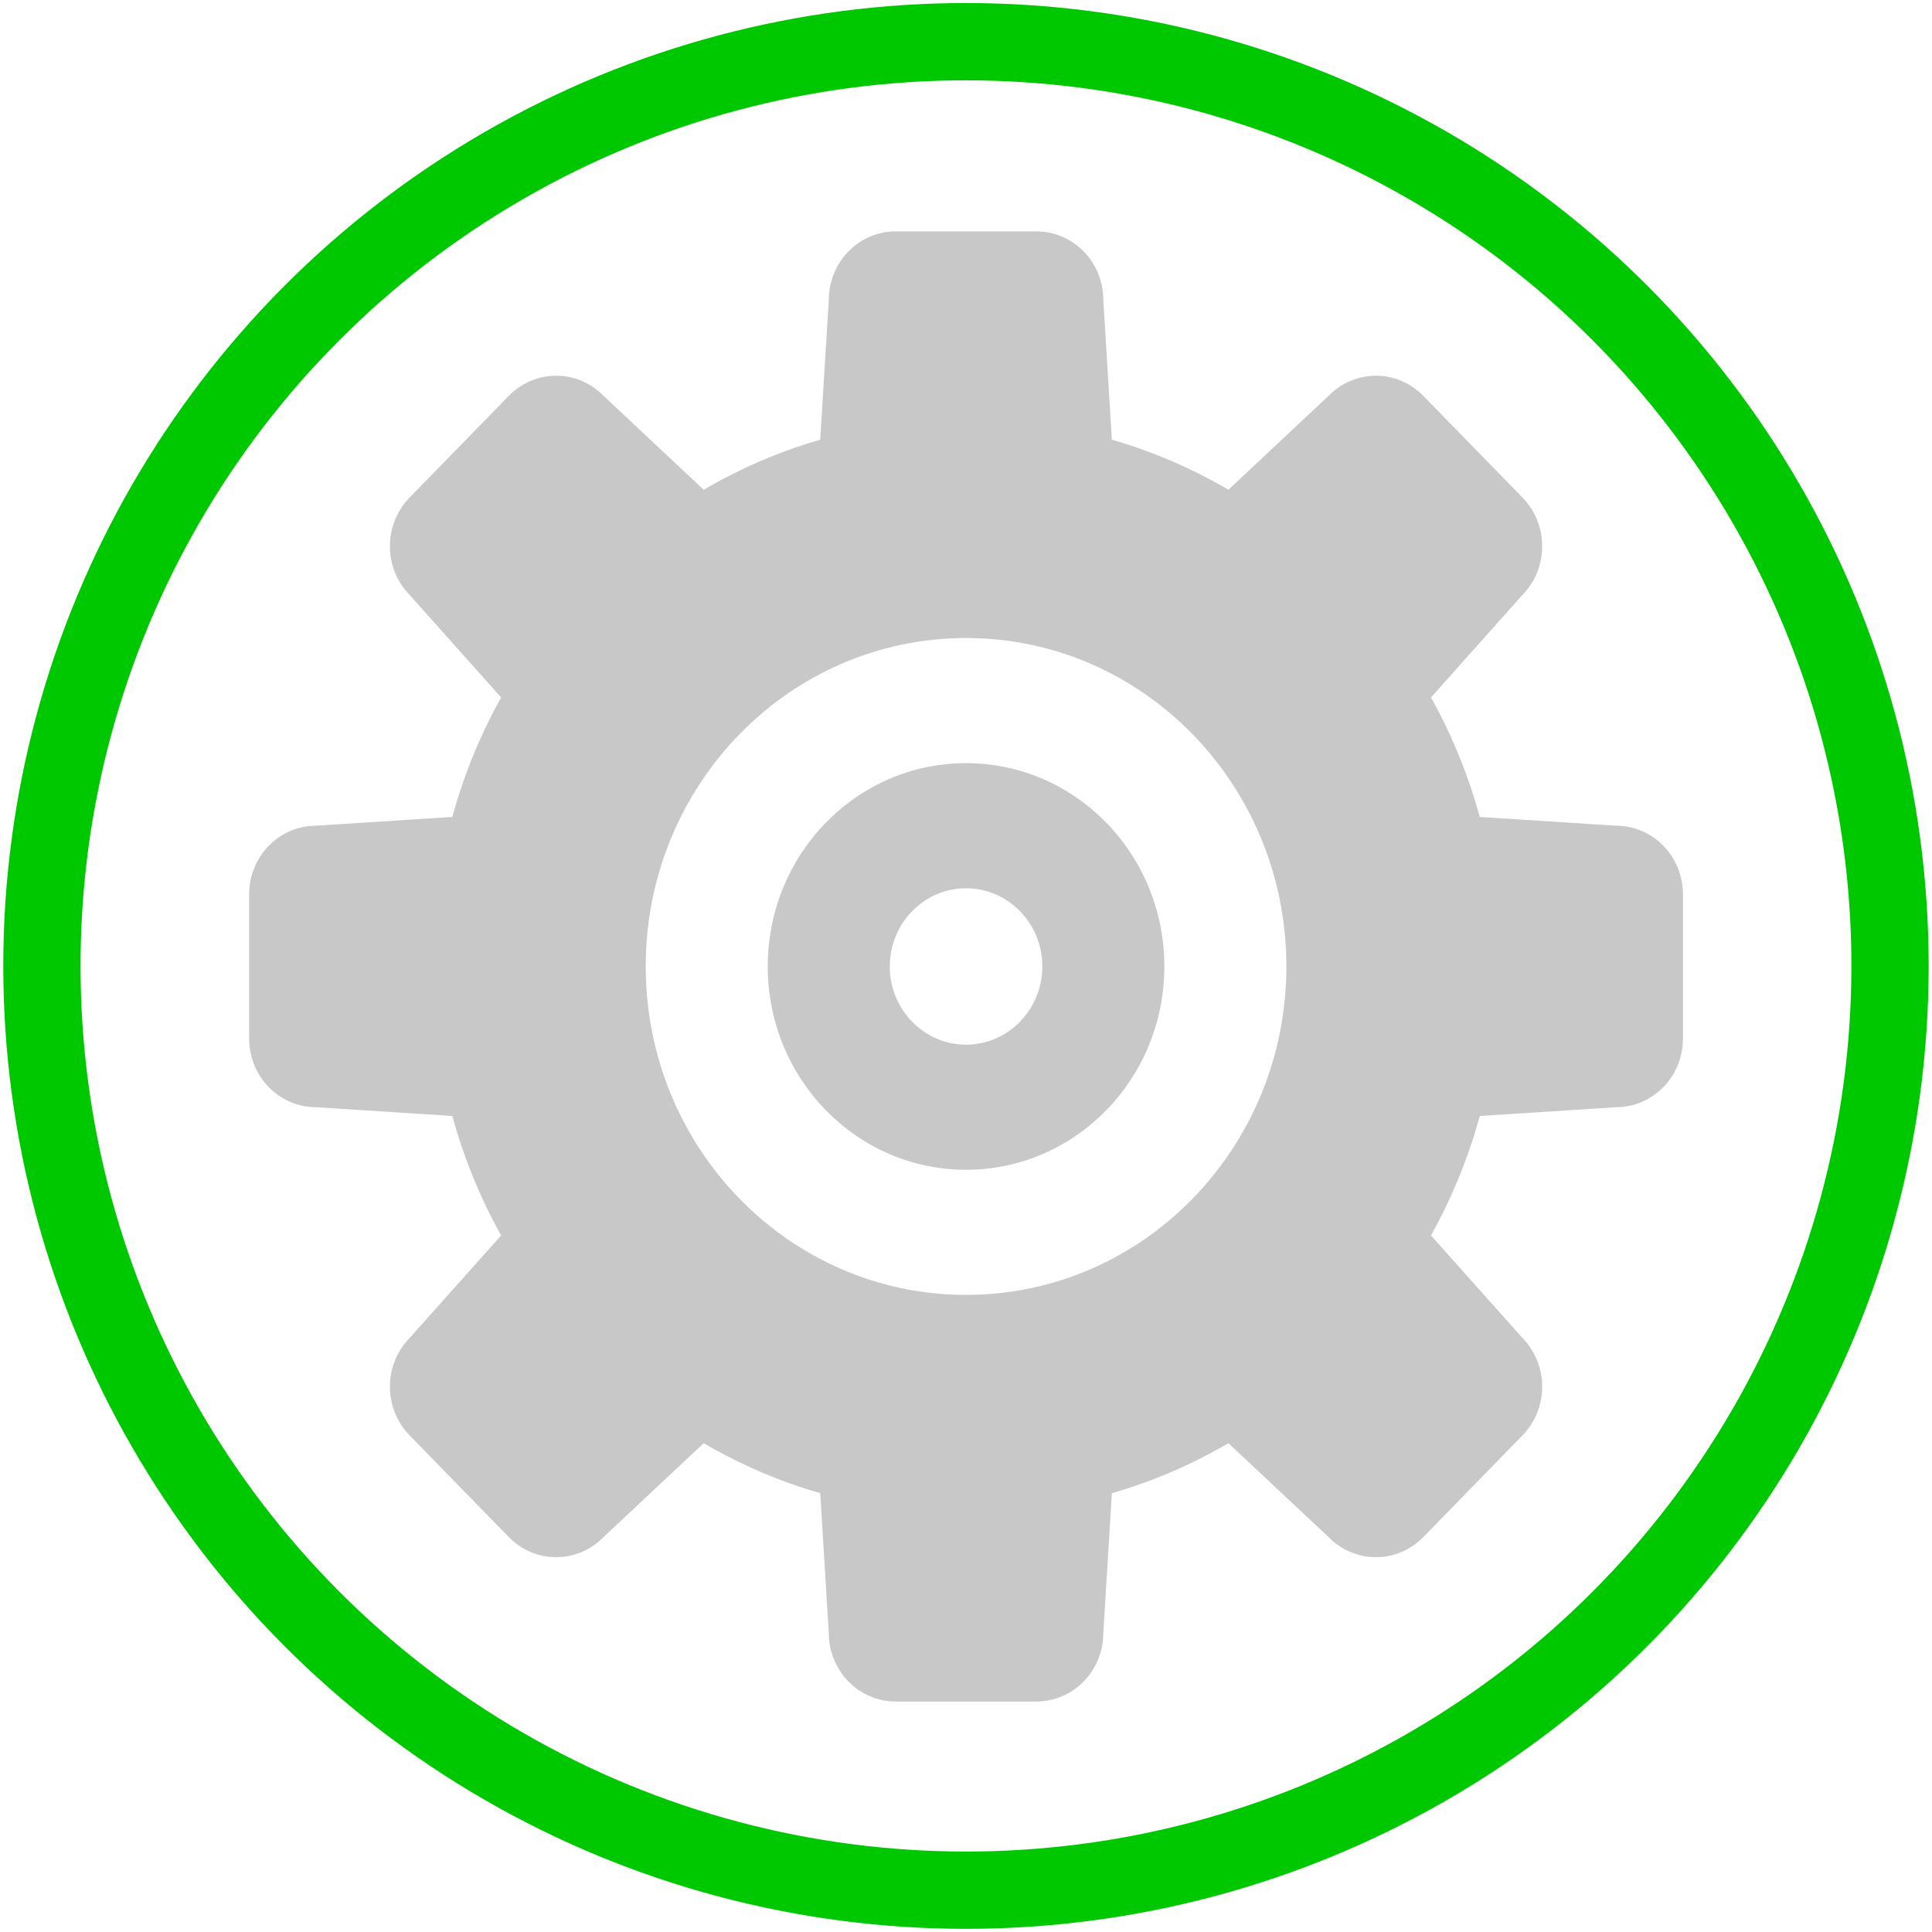 <?xml version="1.0" encoding="UTF-8" standalone="no"?>
<svg xmlns:dc="http://purl.org/dc/elements/1.1/" xmlns:cc="http://creativecommons.org/ns#" xmlns:rdf="http://www.w3.org/1999/02/22-rdf-syntax-ns#" xmlns:svg="http://www.w3.org/2000/svg" xmlns="http://www.w3.org/2000/svg" xmlns:sodipodi="http://sodipodi.sourceforge.net/DTD/sodipodi-0.dtd" xmlns:inkscape="http://www.inkscape.org/namespaces/inkscape" id="svg38" enable-background="new 0 0 500 500" version="1.1" viewBox="0 0 500 500"
     width="40px" height="40px"
     xml:space="preserve"
     sodipodi:docname="auto_manu.svg"
     inkscape:version="1.0beta2 (unknown)">
  <defs id="defs7">
    <filter inkscape:collect="always" style="color-interpolation-filters:sRGB" id="filter909" x="-0.038" width="1.076" y="-0.038" height="1.076">
      <feGaussianBlur inkscape:collect="always" stdDeviation="1.014" id="feGaussianBlur911" />
    </filter>
    <filter inkscape:collect="always" style="color-interpolation-filters:sRGB" id="filter917" x="-0" width="1.001" y="-0" height="1.001">
      <feGaussianBlur inkscape:collect="always" stdDeviation="0.076" id="feGaussianBlur919" />
    </filter>
    <filter inkscape:collect="always" style="color-interpolation-filters:sRGB" id="filter929" x="-0.001" width="1.001" y="-0.001" height="1.001">
      <feGaussianBlur inkscape:collect="always" stdDeviation="0.429" id="feGaussianBlur931" />
    </filter>
  </defs>
  <sodipodi:namedview inkscape:pagecheckerboard="true" inkscape:current-layer="layer-Maintenance" pagecolor="#ffffff" bordercolor="#666666" inkscape:document-rotation="0" borderopacity="1" objecttolerance="10" gridtolerance="10" guidetolerance="10" inkscape:pageopacity="0" inkscape:pageshadow="2" inkscape:window-width="1920" inkscape:window-height="1008" id="namedview5" showgrid="false" inkscape:zoom="11.65312" inkscape:cx="24.327669" inkscape:cy="25.718683" inkscape:window-x="0" inkscape:window-y="48" inkscape:window-maximized="1" />
  <circle r="24.358" transform="matrix(9.818,0,0,9.82,96.665,-37.212)" cy="29.246" cx="15.617" id="cercle" style="fill:none;stroke:#00c800;stroke-width:2.037;stroke-miterlimit:4;stroke-dasharray:none;stroke-opacity:1" />
  <g style="display:inline" visibility="hidden" inkscape:groupmode="layer" id="layer-Manu" inkscape:label="Manu">
    <path style="opacity:1;mix-blend-mode:normal;fill:#ffc800;fill-opacity:1;fill-rule:nonzero;stroke:none;stroke-width:0;stroke-miterlimit:4;stroke-dasharray:none;stroke-opacity:0.978;filter:url(#filter929)" transform="matrix(0.215,0,0,0.2,58.387,67.687)" inkscape:connector-curvature="0" id="path2" d="m 640,128 q -53,0 -90.5,37.5 Q 512,203 512,256 v 896 L 361,950 q -41,-54 -107,-54 -52,0 -89,38 -37,38 -37,90 0,43 26,77 l 384,512 q 38,51 102,51 h 718 q 22,0 39.5,-13.5 17.5,-13.5 22.5,-34.5 l 92,-368 q 24,-96 24,-194 V 837 q 0,-41 -28,-71 -28,-30 -68,-30 -40,0 -68,28 -28,28 -28,68 h -32 v -61 q 0,-48 -32,-81.5 -32,-33.5 -80,-33.5 -46,0 -79,33 -33,33 -33,79 v 64 h -32 v -90 q 0,-55 -37,-94.5 Q 982,608 928,608 875,608 837.5,645.5 800,683 800,736 v 96 H 768 V 262 Q 768,207 731,167.5 694,128 640,128 Z M 640,0 Q 747,0 821.5,77.5 896,155 896,262 v 220 q 22,-2 32,-2 99,0 173,69 47,-21 99,-21 113,0 184,87 27,-7 56,-7 94,0 159,67.5 65,67.5 65,161.5 v 217 q 0,116 -28,225 l -92,368 q -16,64 -68,104.5 -52,40.5 -118,40.5 H 640 q -60,0 -114.5,-27.5 Q 471,1737 435,1690 L 51,1178 Q 0,1110 0,1024 0,919 74.5,843.5 149,768 254,768 q 71,0 130,35 V 256 Q 384,150 459,75 534,0 640,0 Z m 128,1408 v -384 h -32 v 384 z m 256,0 v -384 h -32 v 384 z m 256,0 v -384 h -32 v 384 z" />
    <path transform="matrix(0.858,0,0,0.858,84.521,93.111)" inkscape:connector-curvature="0" id="path925" d="m 118.703,355.558 c -2.089,-0.745 -5.478,-2.467 -7.533,-3.827 C 107.141,349.065 9.347,228.633 5.199,221.23 1.951,215.432 1.233,206.824 3.444,200.168 5.688,193.412 12.606,185.829 19.684,182.366 30.612,177.019 46.899,179.484 55.543,187.792 57.719,189.884 68.05,202.299 78.5,215.38 l 19,23.783 L 98,130.831 98.5,22.5 l 2.308,-4.686 c 2.646,-5.371 8.178,-10.732 14.397,-13.949 3.15,-1.63 6.601,-2.339 12.948,-2.661 7.629,-0.387 9.291,-0.146 14.046,2.03 7.544,3.454 12.208,7.891 15.754,14.989 L 161,24.319 V 94.16 164 h 4.5 4.5 v -12.819 c 0,-17.208 1.363,-21.704 8.849,-29.19 6.962,-6.962 13.339,-9.488 23.663,-9.373 11.71,0.13 20.981,5.689 27.32,16.382 2.523,4.256 2.686,5.326 3.008,19.75 L 233.179,164 h 4.3 4.3 l 0.41,-10.75 c 0.469,-12.288 2.144,-16.7 8.437,-22.226 5.926,-5.203 10.848,-6.977 19.428,-7.002 12.011,-0.035 20.355,5.114 25.079,15.478 1.379,3.026 1.829,6.496 1.845,14.25 L 297,164 h 4.381 c 4.328,0 4.395,-0.053 5.464,-4.298 1.542,-6.124 4.948,-10.679 10.596,-14.171 4.27,-2.64 5.816,-3.027 11.981,-3.001 8.238,0.035 13.438,2.268 18.378,7.895 5.226,5.952 5.392,7.624 4.969,50.075 -0.351,35.179 -0.596,39.931 -2.505,48.5 -3.918,17.589 -26.313,99.427 -27.849,101.773 -0.837,1.278 -2.96,3.2 -4.718,4.271 -3.11,1.896 -5.764,1.947 -99.196,1.908 -78.138,-0.033 -96.707,-0.292 -99.797,-1.395 z m 43.058,-102.366 0.26,-45.308 -4.26,0.308 -4.26,0.308 -0.261,44 c -0.143,24.2 -0.035,44.59 0.242,45.311 0.323,0.843 1.843,1.2 4.261,1 L 161.5,298.5 Z M 226,253.442 V 207.885 l -4.25,0.307 -4.25,0.307 -0.261,44 c -0.143,24.2 -0.045,44.562 0.219,45.25 0.274,0.714 2.208,1.25 4.511,1.25 H 226 Z m 64,0 V 207.885 l -4.25,0.307 -4.25,0.307 -0.261,44 c -0.143,24.2 -0.045,44.562 0.219,45.25 0.274,0.714 2.208,1.25 4.511,1.25 H 290 Z" style="opacity:0.5;fill:#ffc800;fill-opacity:1;stroke:none;stroke-width:1.165;stroke-miterlimit:4;stroke-dasharray:none;stroke-opacity:0.978" />
  </g>
  <g style="display:inline" inkscape:groupmode="layer" id="layer-Auto" inkscape:label="Auto">
    <animateTransform repeatCount="indefinite" dur="30s" to="360 250 250" from="0 250 250" type="rotate" attributeType="XML" attributeName="transform" />
    <path class="WTD-ActiveFillColor" id="path2-3" fill-rule="evenodd" fill="#c8c8c8" d="m 227.787,249.5 c 0,-12.536 10.177,-22.713 22.713,-22.713 12.537,0 22.715,10.177 22.715,22.713 0,12.537 -10.178,22.715 -22.715,22.715 -12.536,0.001 -22.713,-10.178 -22.713,-22.715 z M 250.5,190.445 c -32.615,0 -59.056,26.44 -59.056,59.055 0,32.615 26.441,59.056 59.056,59.056 32.614,0 59.056,-26.441 59.056,-59.056 0,-32.615 -26.442,-59.055 -59.056,-59.055 z M 97.501,292.933 c 3.452,12.261 8.358,23.893 14.533,34.697 l -27.256,29.804 c -7.808,7.818 -7.808,20.445 0,28.259 l 29.528,29.528 c 7.817,7.81 20.443,7.81 28.259,0 l 29.803,-27.254 c 10.807,6.174 22.438,11.08 34.701,14.529 l 2.547,40.525 c 0,11.08 8.906,19.987 19.989,19.987 h 41.791 c 11.08,0 19.987,-8.907 19.987,-19.987 l 2.536,-40.525 c 12.273,-3.449 23.904,-8.355 34.713,-14.529 l 29.8,27.254 c 7.817,7.81 20.446,7.81 28.26,0 l 29.528,-29.528 c 7.81,-7.813 7.81,-20.44 0,-28.259 L 388.965,327.63 c 6.174,-10.805 11.08,-22.437 14.53,-34.697 l 40.524,-2.549 c 11.08,0 19.987,-8.906 19.987,-19.986 v -41.791 c 0,-11.086 -8.907,-19.991 -19.987,-19.991 l -40.524,-2.541 c -3.45,-12.268 -8.356,-23.898 -14.53,-34.709 l 27.255,-29.799 c 7.81,-7.816 7.81,-20.442 0,-28.26 L 386.692,83.779 c -7.813,-7.812 -20.442,-7.812 -28.26,0 l -29.8,27.256 C 317.823,104.861 306.193,99.954 293.919,96.502 l -2.536,-40.521 c 0,-11.086 -8.907,-19.991 -19.987,-19.991 h -41.791 c -11.083,0 -19.989,8.905 -19.989,19.991 l -2.547,40.521 c -12.263,3.452 -23.894,8.358 -34.701,14.533 L 142.565,83.779 c -7.816,-7.812 -20.442,-7.812 -28.259,0 l -29.528,29.528 c -7.808,7.818 -7.808,20.444 0,28.26 l 27.256,29.799 c -6.175,10.812 -11.081,22.442 -14.533,34.709 l -40.521,2.541 c -11.082,0 -19.989,8.905 -19.989,19.991 v 41.791 c 0,11.08 8.907,19.986 19.989,19.986 z M 250.5,154.103 c 52.693,0 95.396,42.705 95.396,95.398 0,52.694 -42.702,95.396 -95.396,95.396 -52.694,0 -95.398,-42.702 -95.398,-95.396 0,-52.694 42.704,-95.398 95.398,-95.398 z" clip-rule="evenodd" inkscape:connector-curvature="0" transform="matrix(0.869,0,0,0.891,32.33,27.814)" style="mix-blend-mode:normal;fill:#c8c8c8;fill-opacity:1;stroke-width:1.137;filter:url(#filter917)" />
  </g>
  <g style="display:inline" visibility="hidden" inkscape:groupmode="layer" id="layer-Maintenance" inkscape:label="Maintenance">
    <g id="Layer_1-6" transform="matrix(5.669,0,0,6.084,68.606,55.315)" style="stroke:#ffc800;stroke-width:0;stroke-miterlimit:4;stroke-dasharray:none;stroke-opacity:1">
      <g id="g4" style="stroke:#ffc800;stroke-width:0;stroke-miterlimit:4;stroke-dasharray:none;stroke-opacity:1">
        <circle id="circle2" r="32" fill="#76C2AF" cy="32" cx="32" style="fill:#ffcf00;fill-opacity:1;stroke:#ffc800;stroke-width:0;stroke-miterlimit:4;stroke-dasharray:none;stroke-opacity:1;filter:url(#filter909)" />
      </g>
      <g id="g8" opacity="0.2" style="stroke:#ffc800;stroke-width:0;stroke-miterlimit:4;stroke-dasharray:none;stroke-opacity:1">
        <path id="path6" fill="#231F20" d="M 49.899,46.243 35.757,32.1 c -1.031,-1.031 -2.481,-1.367 -3.799,-1.037 l -8.093,-7.993 -3.037,-5.898 -5.911,-3.044 -2.867,2.867 3.044,5.911 5.911,3.044 0.008,-0.008 8.066,7.966 c -0.351,1.331 -0.021,2.805 1.022,3.849 l 14.142,14.142 c 1.562,1.562 4.095,1.562 5.657,0 1.562,-1.562 1.562,-4.094 -10e-4,-5.656 z" inkscape:connector-curvature="0" style="stroke:#ffc800;stroke-width:0;stroke-miterlimit:4;stroke-dasharray:none;stroke-opacity:1" />
      </g>
      <g id="g12" style="stroke:#ffc800;stroke-width:0;stroke-miterlimit:4;stroke-dasharray:none;stroke-opacity:1">
        <polygon id="polygon10" points="21.331,18.567 37.433,34.471 34.499,37.263 18.397,21.359 " fill="#4F5D73" style="stroke:#ffc800;stroke-width:0;stroke-miterlimit:4;stroke-dasharray:none;stroke-opacity:1" />
      </g>
      <g id="g16" style="stroke:#ffc800;stroke-width:0;stroke-miterlimit:4;stroke-dasharray:none;stroke-opacity:1">
        <path id="path14" fill="#F5CF87" d="m 49.899,49.899 c -1.562,1.562 -4.095,1.562 -5.657,0 L 30.101,35.757 c -1.562,-1.562 -1.562,-4.095 0,-5.657 v 0 c 1.562,-1.562 4.095,-1.562 5.657,0 L 49.9,44.242 c 1.562,1.563 1.562,4.095 -10e-4,5.657 z" inkscape:connector-curvature="0" style="stroke:#ffc800;stroke-width:0;stroke-miterlimit:4;stroke-dasharray:none;stroke-opacity:1" />
      </g>
      <g id="g20" opacity="0.2" style="stroke:#ffc800;stroke-width:0;stroke-miterlimit:4;stroke-dasharray:none;stroke-opacity:1">
        <path id="path18" fill="#231F20" d="m 53.304,18.353 -6.476,6.476 c -1.562,1.562 -4.095,1.562 -5.657,0 -1.562,-1.562 -1.562,-4.095 0,-5.657 l 6.476,-6.476 C 46.516,12.252 45.289,12 44,12 c -5.523,0 -10,4.477 -10,10 0,1.289 0.252,2.516 0.696,3.647 L 23.647,36.696 C 22.516,36.252 21.289,36 20,36 c -5.523,0 -10,4.477 -10,10 0,1.289 0.252,2.516 0.696,3.647 l 6.476,-6.476 c 1.562,-1.562 4.095,-1.562 5.657,0 1.562,1.562 1.562,4.095 0,5.657 l -6.476,6.476 C 17.484,55.748 18.711,56 20,56 25.523,56 30,51.523 30,46 30,44.711 29.748,43.484 29.304,42.353 L 40.353,31.304 C 41.484,31.748 42.711,32 44,32 c 5.523,0 10,-4.477 10,-10 0,-1.289 -0.252,-2.516 -0.696,-3.647 z" inkscape:connector-curvature="0" style="stroke:#ffc800;stroke-width:0;stroke-miterlimit:4;stroke-dasharray:none;stroke-opacity:1" />
      </g>
      <g id="g24" style="stroke:#ffc800;stroke-width:0;stroke-miterlimit:4;stroke-dasharray:none;stroke-opacity:1">
        <rect id="rect22" y="28" x="23.43" width="17.14" transform="matrix(0.707,-0.707,0.707,0.707,-13.255,32)" height="8" fill="#FFFFFF" style="stroke:#ffc800;stroke-width:0;stroke-miterlimit:4;stroke-dasharray:none;stroke-opacity:1" />
      </g>
      <g id="g28" style="stroke:#ffc800;stroke-width:0;stroke-miterlimit:4;stroke-dasharray:none;stroke-opacity:1">
        <polygon id="polygon26" points="12.05,14.995 14.917,12.128 20.828,15.172 23.872,21.083 21.005,23.95 15.094,20.906 " fill="#4F5D73" style="stroke:#ffc800;stroke-width:0;stroke-miterlimit:4;stroke-dasharray:none;stroke-opacity:1" />
      </g>
      <g id="g34" style="stroke:#ffc800;stroke-width:0;stroke-miterlimit:4;stroke-dasharray:none;stroke-opacity:1">
        <g id="g32" style="stroke:#ffc800;stroke-width:0;stroke-miterlimit:4;stroke-dasharray:none;stroke-opacity:1">
          <path id="path30" fill="#FFFFFF" d="m 46.828,22.828 c -1.562,1.562 -4.095,1.562 -5.657,0 -1.562,-1.562 -1.562,-4.095 0,-5.657 l 6.476,-6.476 C 46.516,10.252 45.289,10 44,10 c -5.523,0 -10,4.477 -10,10 0,5.523 4.477,10 10,10 5.523,0 10,-4.477 10,-10 0,-1.289 -0.252,-2.516 -0.696,-3.647 z" inkscape:connector-curvature="0" style="stroke:#ffc800;stroke-width:0;stroke-miterlimit:4;stroke-dasharray:none;stroke-opacity:1" />
        </g>
      </g>
      <g id="g40" style="stroke:#ffc800;stroke-width:0;stroke-miterlimit:4;stroke-dasharray:none;stroke-opacity:1">
        <g id="g38" style="stroke:#ffc800;stroke-width:0;stroke-miterlimit:4;stroke-dasharray:none;stroke-opacity:1">
          <path id="path36" fill="#FFFFFF" d="m 17.172,41.172 c 1.562,-1.562 4.095,-1.562 5.657,0 1.562,1.562 1.562,4.095 0,5.657 l -6.476,6.476 C 17.484,53.748 18.711,54 20,54 25.523,54 30,49.523 30,44 30,38.477 25.523,34 20,34 c -5.523,0 -10,4.477 -10,10 0,1.289 0.252,2.516 0.696,3.647 z" inkscape:connector-curvature="0" style="stroke:#ffc800;stroke-width:0;stroke-miterlimit:4;stroke-dasharray:none;stroke-opacity:1" />
        </g>
      </g>
    </g>
  </g>
  <script id="SetMode" type="text/javascript">
    { console.log("Appel au svg "+this.motif.libelle+" avec mode="+mode);
      if (mode==null)  mode=0;
    if (mode==0)
    { this.getElementById("layer-Auto").setAttribute("visibility", "visible" );
    this.getElementById("layer-Manu").setAttribute("visibility", "hidden" );
    this.getElementById("layer-Maintenance").setAttribute("visibility", "hidden" );
    }
    else if (mode==1)
    { this.getElementById("layer-Auto").setAttribute("visibility", "hidden" );
    this.getElementById("layer-Manu").setAttribute("visibility", "visible" );
    this.getElementById("layer-Maintenance").setAttribute("visibility", "hidden" );
    }
    else if (mode==2)
    { this.getElementById("layer-Auto").setAttribute("visibility", "hidden" );
    this.getElementById("layer-Manu").setAttribute("visibility", "hidden" );
    this.getElementById("layer-Maintenance").setAttribute("visibility", "visible" );
    }
    }
  </script>
</svg>
